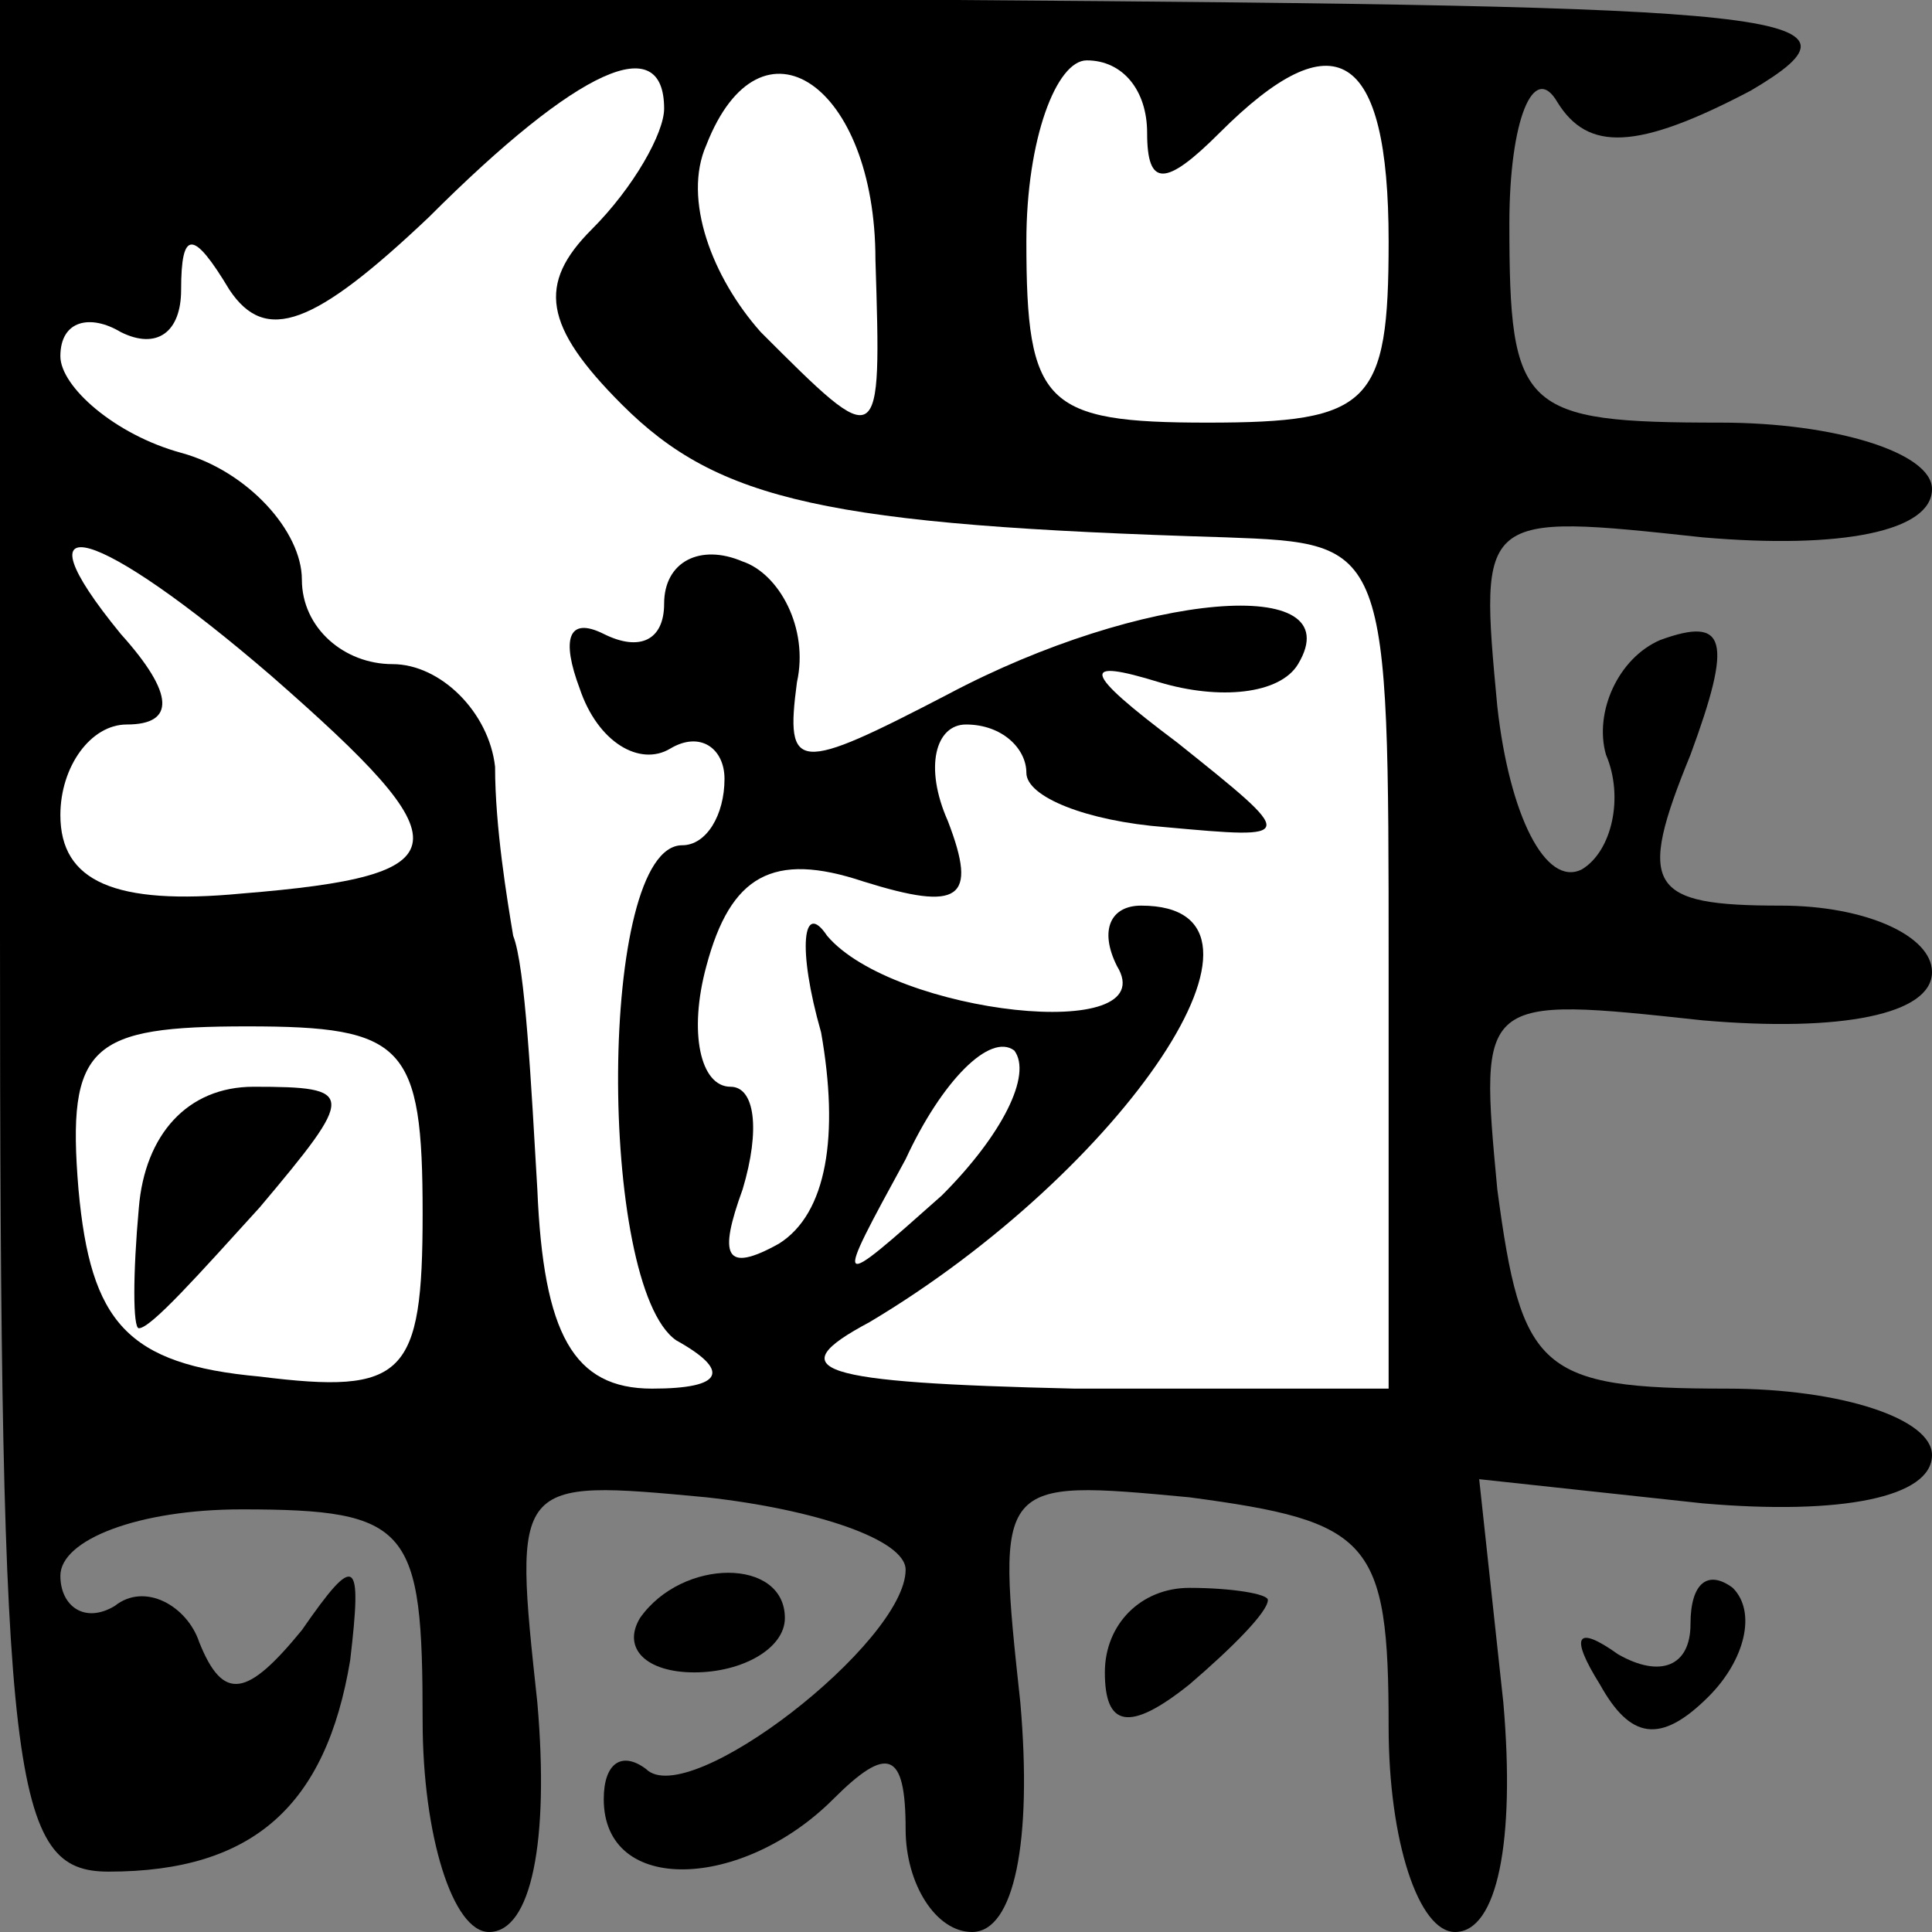 <?xml version="1.0" standalone="no"?>
<!DOCTYPE svg PUBLIC "-//W3C//DTD SVG 20010904//EN"
 "http://www.w3.org/TR/2001/REC-SVG-20010904/DTD/svg10.dtd">
<svg version="1.0" xmlns="http://www.w3.org/2000/svg"
 width="32pt" height="32pt" viewBox="0 0 32 32"
 preserveAspectRatio="xMidYMid meet">
<rect x="0" y="0" width="32" height="32" fill="#808080" stroke="none"/>
<g transform="translate(0,32) scale(0.1,-0.1)"
fill="#000000" stroke="none">
<path fill="#000000" stroke="none" d="M0 165 c0 -141 2 -155 18 -155 24 0 36
11 40 35 2 17 1 18 -8 5 -9 -11 -13 -12 -17 -2 -2 6 -9 10 -14 6 -5 -3 -9 0
-9 5 0 6 13 11 30 11 28 0 30 -3 30 -35 0 -19 5 -35 11 -35 7 0 10 15 8 38 -4
37 -4 37 28 34 18 -2 33 -7 33 -12 0 -12 -36 -40 -43 -33 -4 3 -7 1 -7 -5 0
-16 23 -15 38 0 9 9 12 8 12 -5 0 -9 5 -17 11 -17 7 0 10 15 8 38 -4 37 -4 37
28 34 30 -4 33 -7 33 -38 0 -19 5 -34 11 -34 7 0 10 15 8 38 l-4 37 37 -4 c23
-2 38 1 38 8 0 6 -15 11 -34 11 -31 0 -34 3 -38 33 -3 32 -3 32 34 28 23 -2
38 1 38 8 0 6 -11 11 -25 11 -22 0 -24 3 -15 25 7 19 6 23 -5 19 -7 -3 -11
-12 -9 -19 3 -7 1 -16 -4 -19 -6 -3 -12 9 -14 27 -3 32 -3 32 34 28 23 -2 38
1 38 8 0 6 -16 11 -35 11 -33 0 -35 2 -35 33 0 17 4 27 8 20 5 -8 13 -8 32 2
22 13 7 14 -132 15 l-158 0 0 -155z"/>
<path fill="#ffffff" stroke="none" d="M110 302 c0 -4 -5 -13 -12 -20 -9 -9
-8 -16 5 -29 16 -16 34 -20 100 -22 27 -1 27 -1 27 -71 l0 -70 -52 0 c-43 1
-49 3 -34 11 42 25 72 69 45 69 -5 0 -7 -4 -4 -10 8 -13 -37 -8 -48 5 -4 6 -5
-2 -1 -16 3 -17 1 -30 -7 -35 -9 -5 -10 -2 -6 9 3 10 2 17 -2 17 -5 0 -7 9 -4
20 4 15 11 19 26 14 16 -5 19 -3 14 10 -4 9 -2 16 3 16 6 0 10 -4 10 -8 0 -4
10 -8 23 -9 22 -2 22 -2 2 14 -16 12 -16 14 -3 10 10 -3 20 -2 23 3 9 15 -26
12 -58 -5 -25 -13 -27 -13 -25 2 2 9 -3 18 -9 20 -7 3 -13 0 -13 -7 0 -6 -4
-8 -10 -5 -6 3 -7 -1 -4 -9 3 -9 10 -13 15 -10 5 3 9 0 9 -5 0 -6 -3 -11 -7
-11 -14 0 -14 -73 -1 -82 9 -5 8 -8 -4 -8 -13 0 -18 9 -19 33 -1 17 -2 37 -4
42 -1 6 -3 18 -3 28 -1 9 -9 17 -17 17 -8 0 -15 6 -15 14 0 8 -9 18 -20 21
-11 3 -20 11 -20 16 0 6 5 7 10 4 6 -3 10 0 10 7 0 10 2 10 8 0 6 -9 14 -6 33
12 25 25 39 31 39 18z"/>
<path fill="#ffffff" stroke="none" d="M145 277 c1 -32 1 -32 -19 -12 -8 9
-13 22 -9 31 9 23 28 10 28 -19z"/>
<path fill="#ffffff" stroke="none" d="M190 298 c0 -9 3 -9 12 0 19 19 28 14
28 -18 0 -27 -3 -30 -30 -30 -27 0 -30 3 -30 30 0 17 5 30 10 30 6 0 10 -5 10
-12z"/>
<path fill="#ffffff" stroke="none" d="M45 208 c32 -28 32 -33 -5 -36 -21 -2
-30 2 -30 13 0 8 5 15 11 15 8 0 8 5 -1 15 -18 22 -4 18 25 -7z"/>
<path fill="#ffffff" stroke="none" d="M70 119 c0 -27 -3 -30 -27 -27 -22 2
-28 9 -30 31 -2 24 2 27 28 27 26 0 29 -3 29 -31z"/>
<path fill="#ffffff" stroke="none" d="M156 122 c-18 -16 -18 -16 -6 6 6 13
14 21 18 18 3 -4 -2 -14 -12 -24z"/>
<path fill="#000000" stroke="none" d="M23 120 c-1 -11 -1 -20 0 -20 2 0 10 9
20 20 16 19 16 20 -1 20 -11 0 -18 -8 -19 -20z"/>
<path fill="#000000" stroke="none" d="M106 52 c-3 -5 1 -9 9 -9 8 0 15 4 15
9 0 10 -17 10 -24 0z"/>
<path fill="#000000" stroke="none" d="M183 43 c0 -9 4 -10 14 -2 7 6 13 12
13 14 0 1 -6 2 -13 2 -8 0 -14 -6 -14 -14z"/>
<path fill="#000000" stroke="none" d="M280 51 c0 -7 -5 -9 -12 -5 -7 5 -8 3
-3 -5 5 -9 10 -10 18 -2 6 6 8 14 4 18 -4 3 -7 1 -7 -6z"/>
</g>
</svg>
